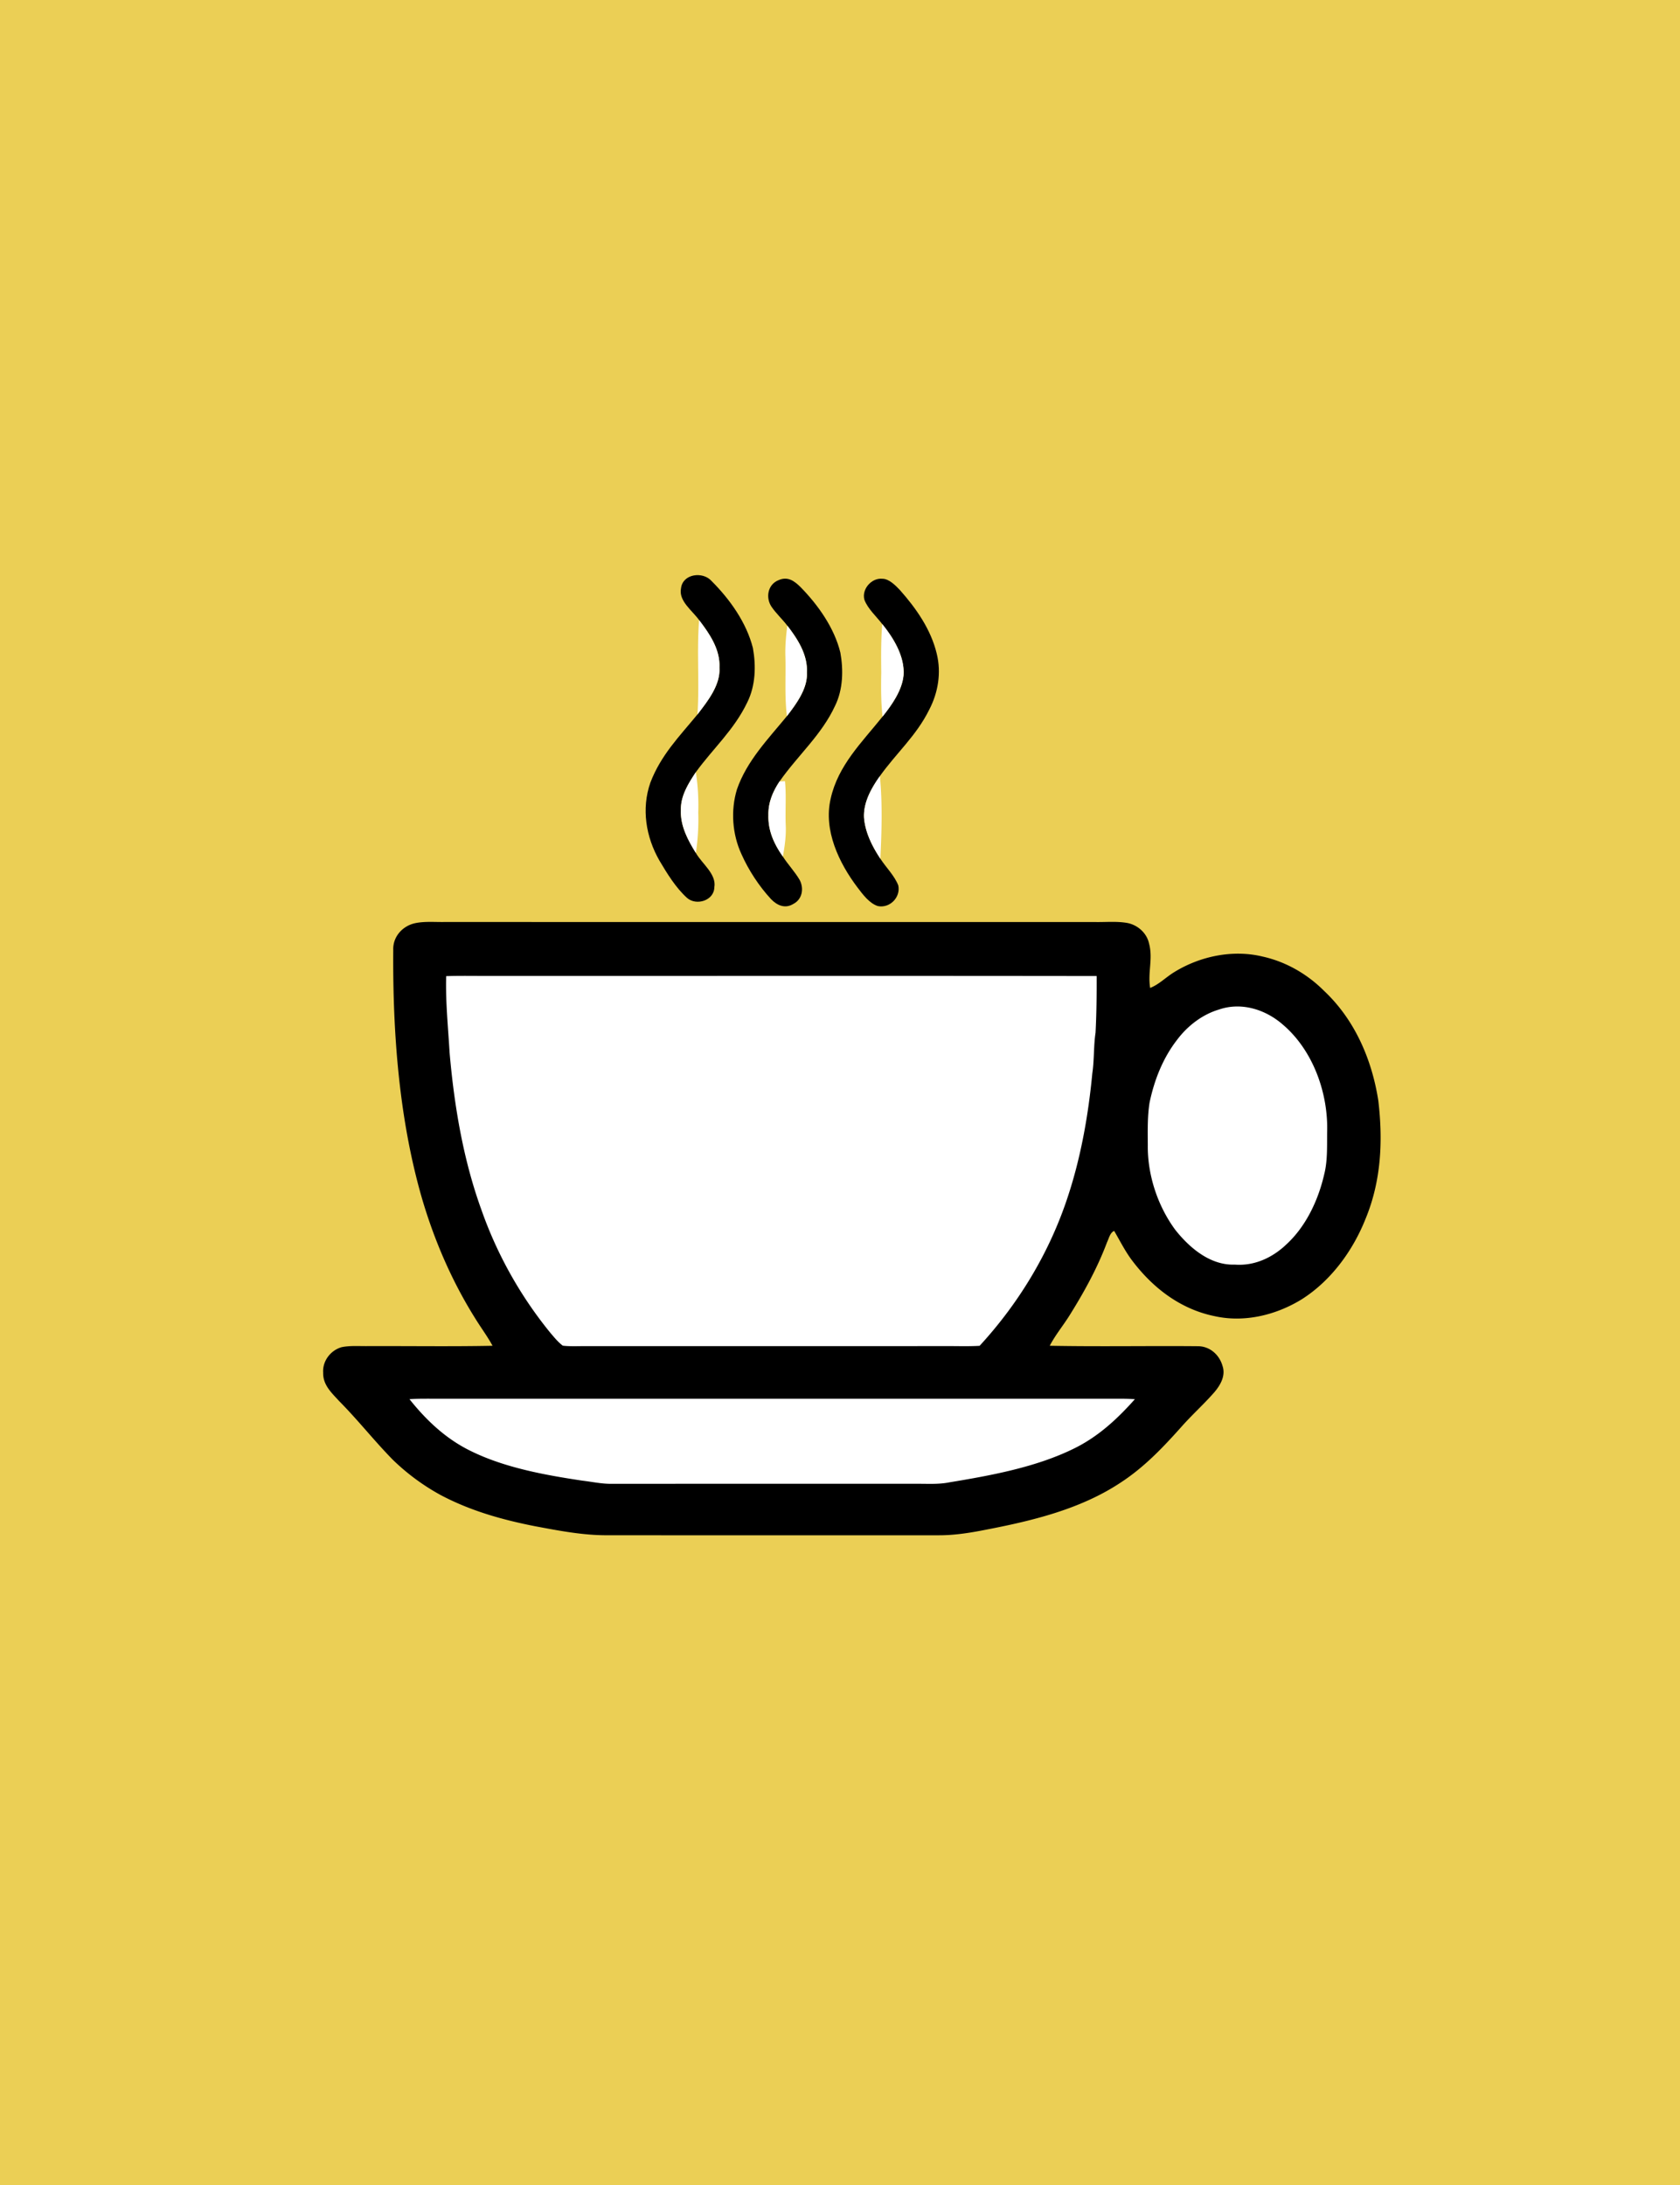 <svg viewBox="0 0 672 874" height="874pt" width="896" xmlns="http://www.w3.org/2000/svg"><path d="M0 0h672v874H0V0z" fill="#ebcf55"/><path d="M284.61 232.36c7.35 7.33 13.98 16.64 16.55 26.81 1.3 7.21 1.06 15.07-2.25 21.73-5.29 11.05-13.64 18.37-20.58 27.93-2.99 4.53-6.12 9.5-5.97 15.14-.28 6.27 2.78 12 5.99 17.17 2.44 4.31 8.3 8.43 7.39 13.71-.11 5.36-7.21 7.51-10.93 4.26-4.54-4.12-7.93-9.69-11.04-14.93-5.42-9.45-7.26-20.72-3.63-31.15 4.19-11.01 11.56-18.45 18.85-27.3 4.04-5.3 9.21-11.68 8.79-18.73.32-7.31-3.91-13.45-8.14-19-2.65-3.76-8.31-7.64-7.23-12.73.68-5.84 8.76-6.82 12.2-2.91z"/><path d="M320.22 234.8c7.03 7.18 13.53 16.34 15.93 26.22 1.24 6.92 1.07 14.72-2.07 21.15-5.37 11.71-14.94 19.89-22.28 30.38-2.69 4.06-4.55 8.47-4.44 13.44-.18 6.23 2.27 11.59 5.78 16.57 2.08 3.24 4.79 6.05 6.73 9.37 1.78 3.39 1.07 7.76-2.56 9.6-3.26 2.01-6.47.6-8.89-1.93-4.76-5.12-9-11.6-11.83-17.98-3.69-7.96-4.37-17.54-1.81-25.92 3.93-11.39 12.51-20.18 19.99-29.3 3.7-4.82 8.32-11 7.99-17.38.38-7.11-3.66-13.4-7.83-18.79-2.02-2.65-4.56-4.93-6.41-7.7-2.33-3.63-1.38-8.79 2.87-10.49 3.69-1.63 6.28.25 8.83 2.76zM352.97 231.47c2.71.04 5.24 2.69 7.01 4.53 6.52 7.35 12.41 15.77 14.72 25.45 1.86 7.59.58 15.5-3.01 22.38-5.17 10.47-13.15 17.32-19.74 26.57-3.41 4.79-6.65 10.55-6.34 16.62.46 5.9 3.3 11.54 6.53 16.4 2.27 3.52 5.69 6.82 7.18 10.71 1 4.74-3.42 9.25-8.21 8.24-3.4-1.11-5.99-4.66-8.09-7.41-7.45-9.83-13.68-22.93-10.76-35.5 2.96-13.41 12.55-22.6 20.76-32.87 3.71-4.64 7.84-10.49 8.4-16.56.52-7.44-3.99-14.85-8.52-20.43-2.35-3.09-5.8-6.11-7.14-9.74-1.16-4.24 2.87-8.84 7.21-8.39z"/><path d="M279.64 248c4.23 5.55 8.46 11.69 8.14 19 .42 7.05-4.75 13.43-8.79 18.73.83-12.54-.33-25.17.65-37.73zM352.9 249.6c4.53 5.58 9.04 12.99 8.52 20.43-.56 6.07-4.69 11.92-8.4 16.56-.65-5.86-.63-11.71-.52-17.59-.06-6.48-.14-12.93.4-19.4zM314.93 250.23c4.17 5.39 8.21 11.68 7.83 18.79.33 6.38-4.29 12.56-7.99 17.38-1.01-8.15-.36-16.22-.63-24.4-.08-3.95.27-7.85.79-11.77zM278.33 308.83c.86 5.43 1.13 10.67.97 16.17a89.84 89.84 0 0 1-.95 16.14c-3.21-5.17-6.27-10.9-5.99-17.17-.15-5.64 2.98-10.61 5.97-15.14zM351.95 310.4c1.07 10.89.73 22.09.19 33.02-3.23-4.86-6.07-10.5-6.53-16.4-.31-6.07 2.93-11.83 6.34-16.62zM314 312.44c.56 5.82.05 11.71.29 17.56.2 4.24-.38 8.4-1.15 12.56-3.51-4.98-5.96-10.34-5.78-16.57-.11-4.97 1.75-9.38 4.44-13.44.73-.05 1.47-.08 2.2-.11z" fill="#fff"/><path d="M178 368.74c86.67.03 173.33.01 260 .02 4.12.08 8.39-.34 12.46.3 4.29.61 8.19 3.91 9.13 8.19 1.69 6.15-.56 11.61.47 17.87 3.68-1.48 6.19-4.23 9.72-6.38 10.37-6.36 23.36-9.05 35.28-6.17 9.35 2.08 17.86 6.99 24.61 13.76 12.24 11.53 19.07 27.35 21.64 43.78 1.92 16.11 1.18 32.18-5.08 47.32-5.08 12.8-13.85 24.82-25.58 32.24-10.3 6.31-22.92 9.38-34.87 6.7-13.87-2.85-25.02-11.57-33.31-22.75-2.63-3.61-4.55-7.49-6.8-11.33-1.67.68-2.12 3.06-2.86 4.55-3.85 10.26-9.08 19.76-14.87 29.04-2.61 4.21-5.74 7.93-8.04 12.34 19.69.39 39.41 0 59.09.18 4.84-.06 8.73 3.34 10.02 7.89 1.31 3.87-.78 7.56-3.21 10.45-4.19 4.81-8.97 9.08-13.2 13.86-7.51 8.41-15.03 16.33-24.58 22.5-15.92 10.49-35.05 15.11-53.54 18.67-6.43 1.28-12.86 2.31-19.44 2.25-44.02.01-88.06.02-132.08-.01-9.87.04-19.34-1.82-28.99-3.62-13.15-2.59-25.89-6.18-37.78-12.5a88.024 88.024 0 0 1-19.04-14.05c-7.46-7.58-13.99-15.95-21.49-23.49-3.03-3.33-6.51-6.43-6.39-11.34-.33-4.67 2.95-8.95 7.37-10.22 3.35-.69 6.96-.39 10.36-.43 16.67-.06 33.36.2 50.02-.13-2.01-3.69-4.49-7.02-6.7-10.58-9.41-14.93-16.5-31.27-21.48-48.2-9.24-31.83-11.79-66.49-11.54-99.52-.21-5.22 3.63-9.53 8.57-10.67 3.9-.87 8.16-.43 12.13-.52z"/><path d="M178.47 390.4c5.84-.21 11.69-.05 17.53-.09 80.85.03 161.82-.07 242.66.05.03 7.53-.05 15.12-.44 22.65-.81 5.39-.49 10.83-1.29 16.22-1.59 16.76-4.59 33.77-9.93 49.77-7.28 22.02-19.47 42.2-35.15 59.24-4.29.26-8.56.1-12.85.12-48 .01-96 0-144 .01-3.27-.05-6.62.2-9.88-.18-1.93-1.44-3.51-3.43-5.07-5.25a163.816 163.816 0 0 1-27.53-49.21c-7.26-20.08-10.83-41.51-12.68-62.72-.6-10.22-1.65-20.35-1.37-30.61zM487.52 403.78c9-3.14 18.7-.06 25.65 6.03 12.11 10.33 18.21 27.54 17.68 43.19-.05 5.44.19 11.4-1.17 16.67-2.35 10.26-7.24 20.74-15.07 27.96-5.56 5.33-12.8 8.73-20.64 8.14-9.81.38-18.12-6.65-23.86-13.91-7.06-9.57-11.14-21.98-10.99-33.86-.03-5.62-.17-11.37.69-16.94 1.87-9.03 5.35-17.93 11.07-25.25 4.12-5.49 10.02-10.06 16.64-12.03zM163.79 559.58c4.42-.25 8.79-.13 13.21-.15 90.68 0 181.36.01 272.03 0 1.65.01 3.29.07 4.93.15-7.08 7.98-14.78 15.08-24.47 19.8-15.12 7.43-33.1 10.73-49.63 13.45-4.34.88-8.47.57-12.86.6-41 0-82.01-.01-123.01.01-3.72-.04-7.43-.85-11.13-1.28-14.8-2.22-30.85-5.13-44.37-11.76-9.97-4.81-17.87-12.24-24.7-20.82z" fill="#fff"/></svg>